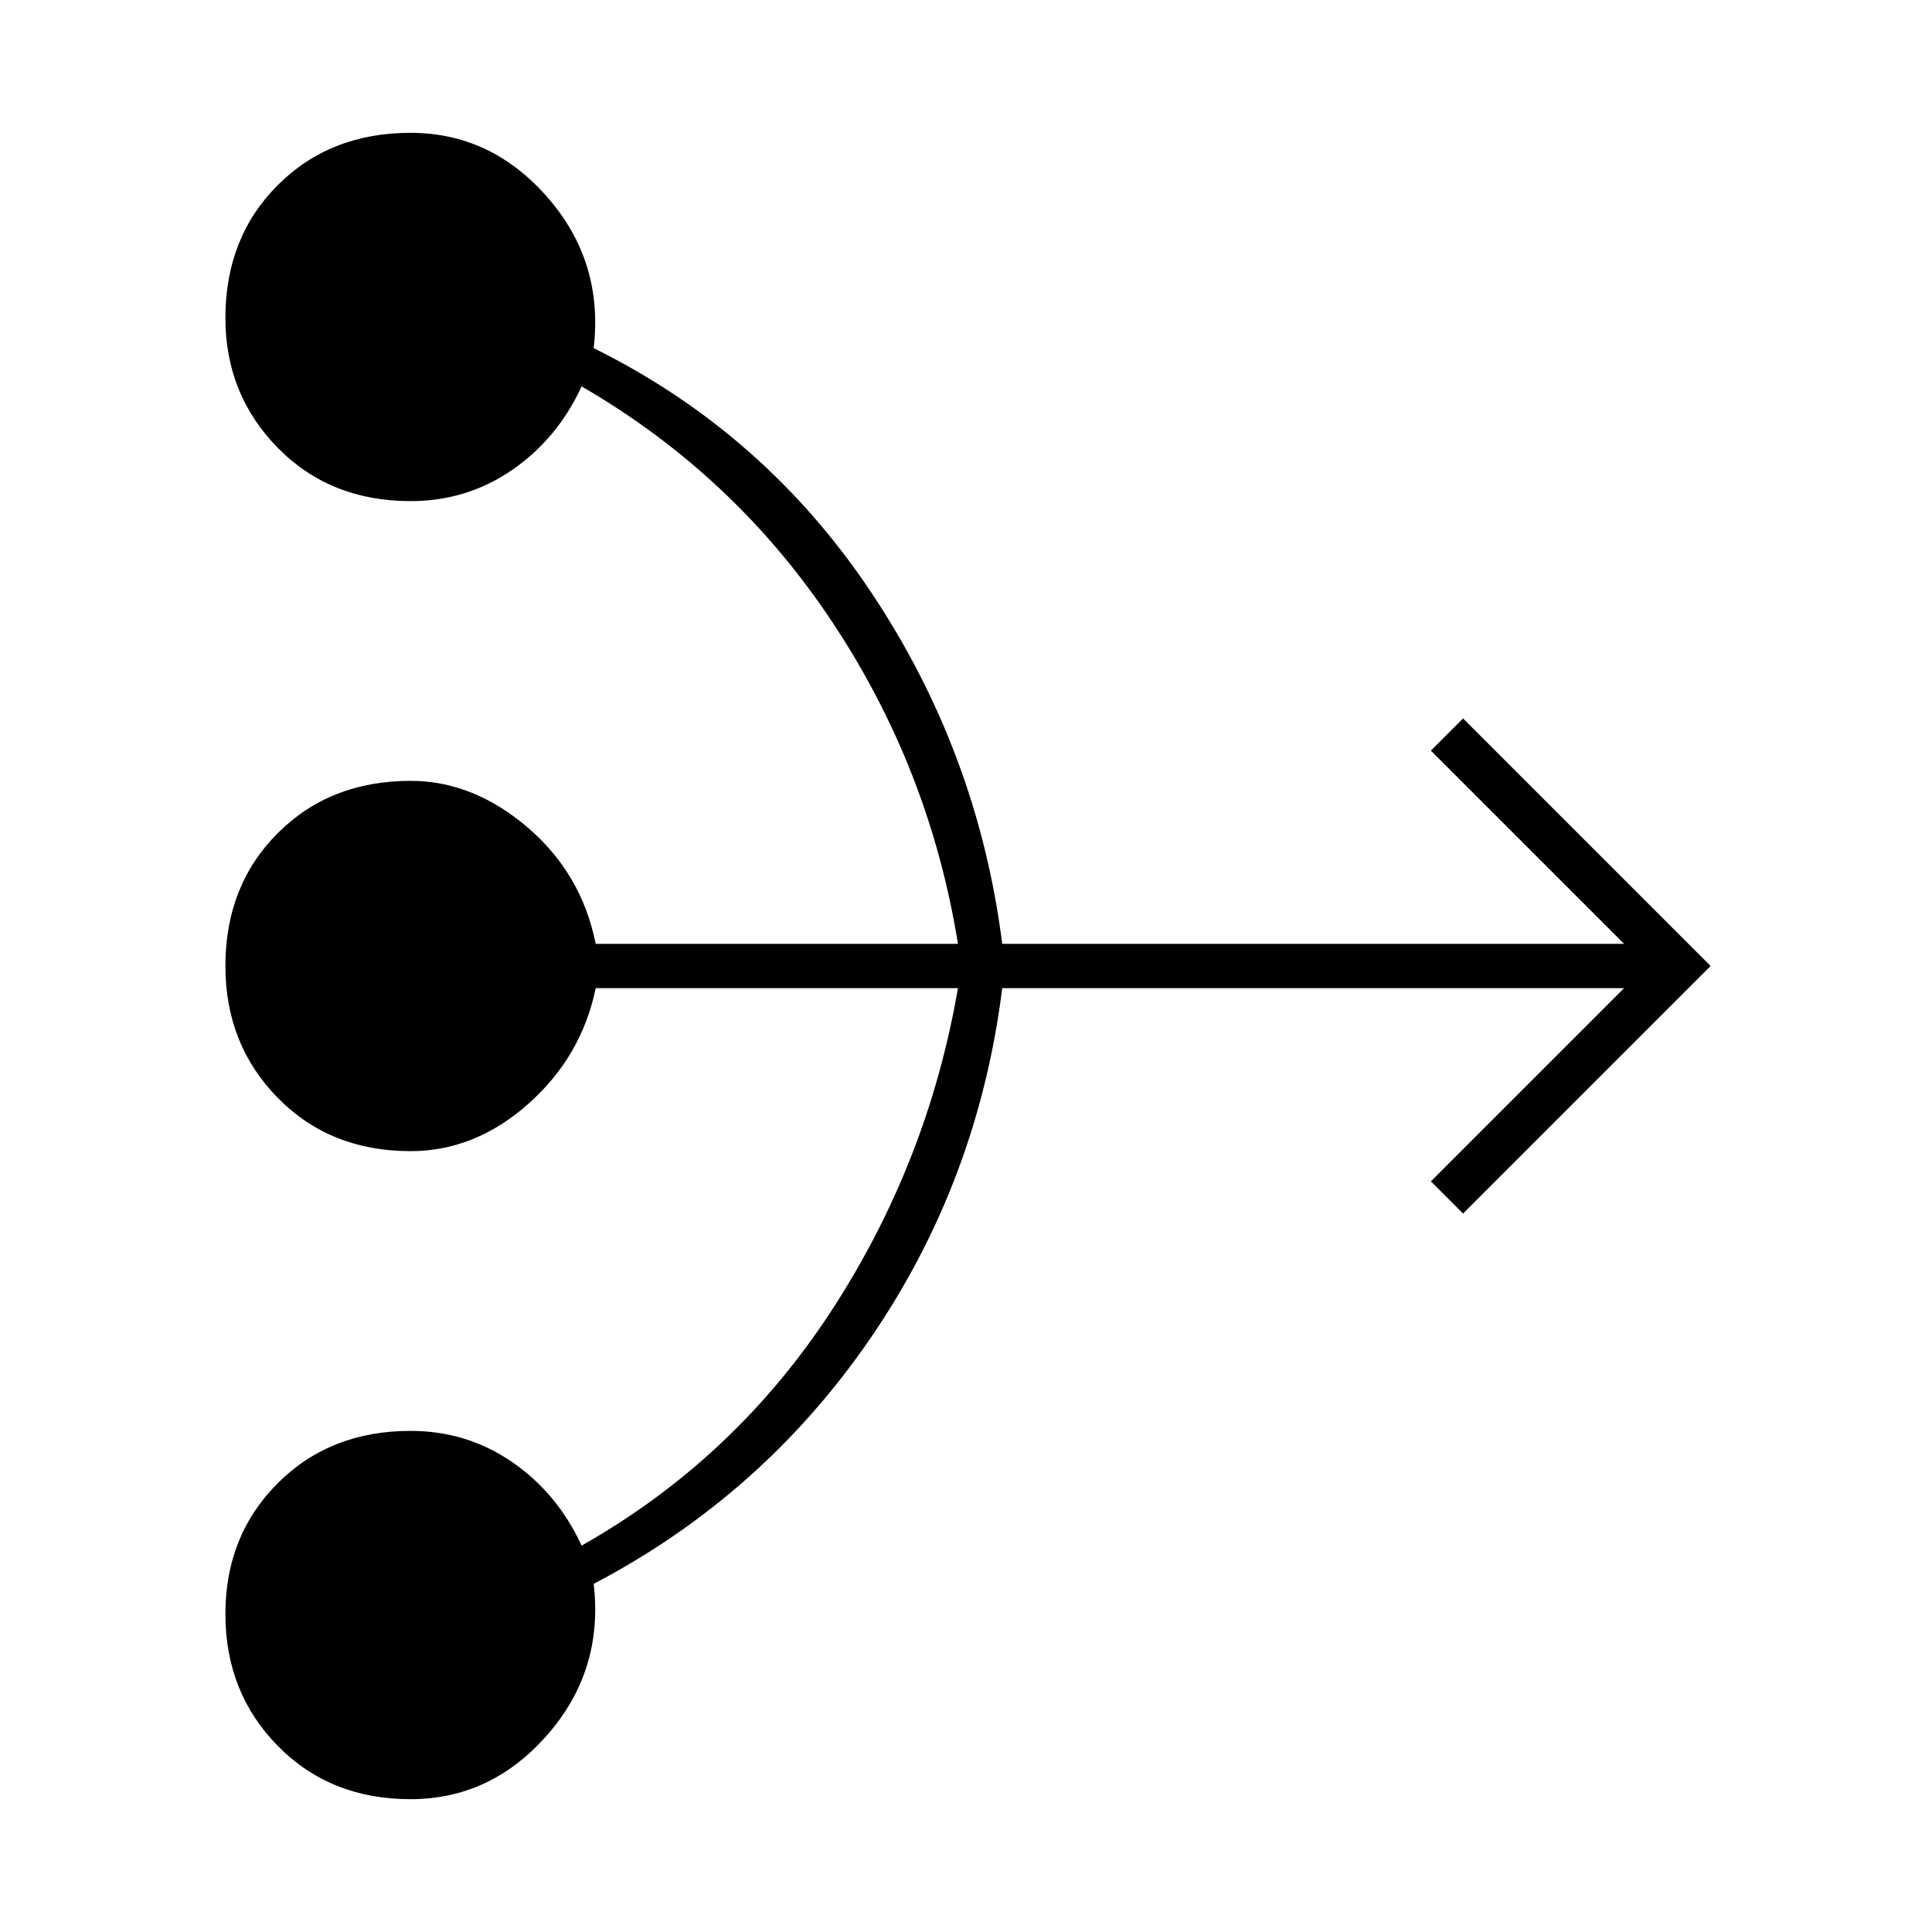 <svg xmlns="http://www.w3.org/2000/svg" height="48" width="48"><path d="M10.2 44.7Q8.2 44.7 6.9 43.375Q5.6 42.05 5.6 40.1Q5.6 38.15 6.9 36.85Q8.2 35.55 10.2 35.55Q11.6 35.55 12.725 36.325Q13.85 37.1 14.45 38.4Q18.25 36.25 20.65 32.575Q23.05 28.9 23.8 24.55H14.8Q14.45 26.25 13.125 27.425Q11.8 28.6 10.2 28.6Q8.2 28.6 6.9 27.275Q5.6 25.95 5.6 24Q5.6 22 6.9 20.7Q8.2 19.4 10.2 19.4Q11.75 19.4 13.1 20.55Q14.45 21.7 14.8 23.45H23.8Q23.1 19.1 20.675 15.45Q18.25 11.8 14.45 9.6Q13.85 10.9 12.725 11.675Q11.6 12.45 10.2 12.45Q8.2 12.45 6.9 11.125Q5.6 9.8 5.6 7.9Q5.6 5.9 6.9 4.6Q8.2 3.3 10.2 3.3Q12.2 3.3 13.6 4.9Q15 6.5 14.75 8.65Q19 10.75 21.65 14.725Q24.3 18.7 24.9 23.45H40.35L35.55 18.65L36.35 17.85L42.5 24L36.35 30.15L35.55 29.35L40.35 24.55H24.9Q24.3 29.35 21.625 33.25Q18.95 37.15 14.75 39.35Q15 41.5 13.6 43.1Q12.2 44.7 10.2 44.7Z"/></svg>